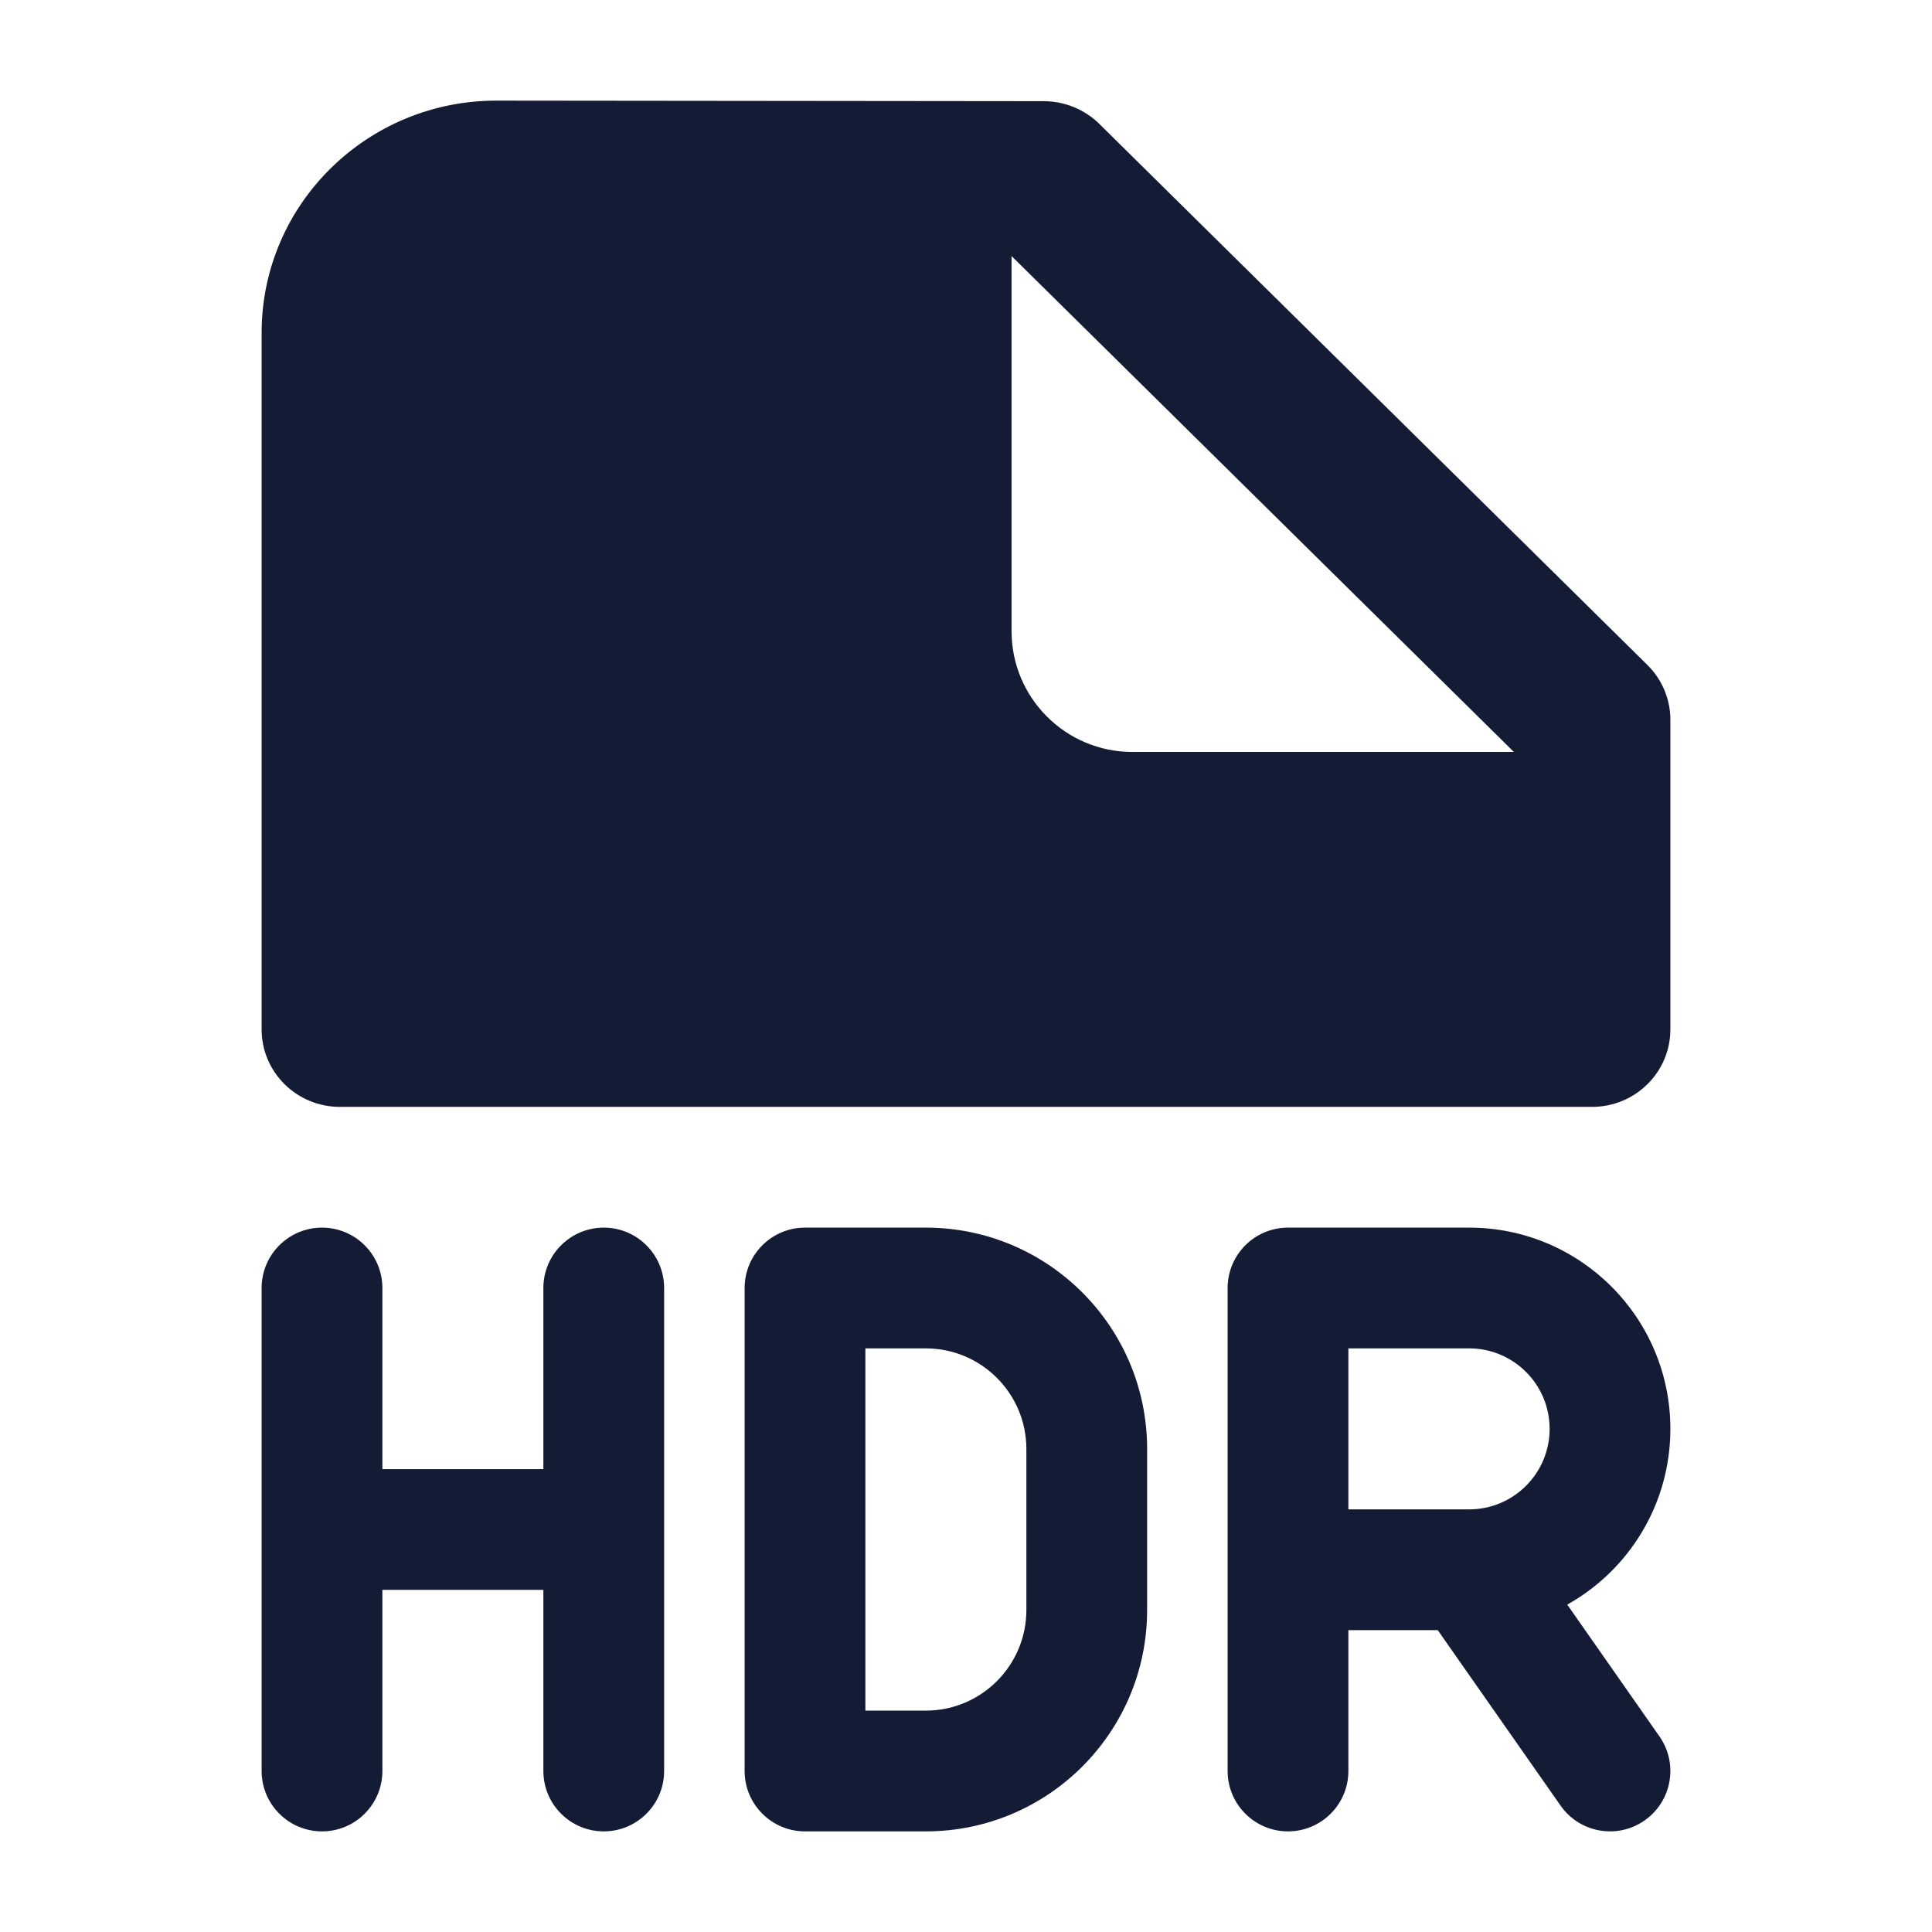 <svg width="24" height="24" viewBox="0 0 24 24" fill="none" xmlns="http://www.w3.org/2000/svg">
<path fill-rule="evenodd" clip-rule="evenodd" d="M4 15.25C4.414 15.25 4.75 15.586 4.75 16V18.25H6.75V16C6.75 15.586 7.086 15.25 7.5 15.25C7.914 15.25 8.25 15.586 8.25 16V22C8.25 22.414 7.914 22.75 7.5 22.75C7.086 22.75 6.75 22.414 6.75 22V19.75H4.75V22C4.75 22.414 4.414 22.75 4 22.75C3.586 22.75 3.25 22.414 3.25 22V16C3.25 15.586 3.586 15.25 4 15.25Z" fill="#141B34"/>
<path fill-rule="evenodd" clip-rule="evenodd" d="M9.25 16C9.25 15.586 9.586 15.25 10 15.25H11.5C13.019 15.25 14.25 16.481 14.25 18V20C14.25 21.519 13.019 22.75 11.5 22.75H10C9.586 22.75 9.25 22.414 9.25 22V16ZM10.75 16.75V21.25H11.5C12.19 21.25 12.75 20.69 12.75 20V18C12.75 17.31 12.19 16.75 11.5 16.75H10.75Z" fill="#141B34"/>
<path fill-rule="evenodd" clip-rule="evenodd" d="M15.25 16C15.25 15.586 15.586 15.25 16 15.25H18.25C19.631 15.25 20.75 16.369 20.75 17.75C20.75 18.688 20.233 19.506 19.469 19.933L20.614 21.57C20.852 21.909 20.769 22.377 20.43 22.614C20.091 22.852 19.623 22.769 19.386 22.43L17.86 20.25H16.75V22C16.75 22.414 16.414 22.75 16 22.75C15.586 22.75 15.25 22.414 15.25 22V16ZM16.75 18.75H18.25C18.802 18.75 19.25 18.302 19.25 17.75C19.25 17.198 18.802 16.75 18.25 16.75H16.75V18.75Z" fill="#141B34"/>
<path fill-rule="evenodd" clip-rule="evenodd" d="M3.25 4.135C3.25 2.54 4.558 1.248 6.17 1.25L12.969 1.257C13.226 1.258 13.473 1.359 13.655 1.538L20.465 8.261C20.647 8.441 20.75 8.686 20.75 8.941V12.788C20.75 13.043 20.648 13.288 20.465 13.468C20.283 13.649 20.036 13.75 19.778 13.75L4.222 13.75C3.685 13.75 3.25 13.319 3.25 12.788V4.135ZM18.806 9.341L12.566 3.181V7.841C12.566 8.669 13.238 9.341 14.066 9.341H18.806Z" fill="#141B34"/>
</svg>
